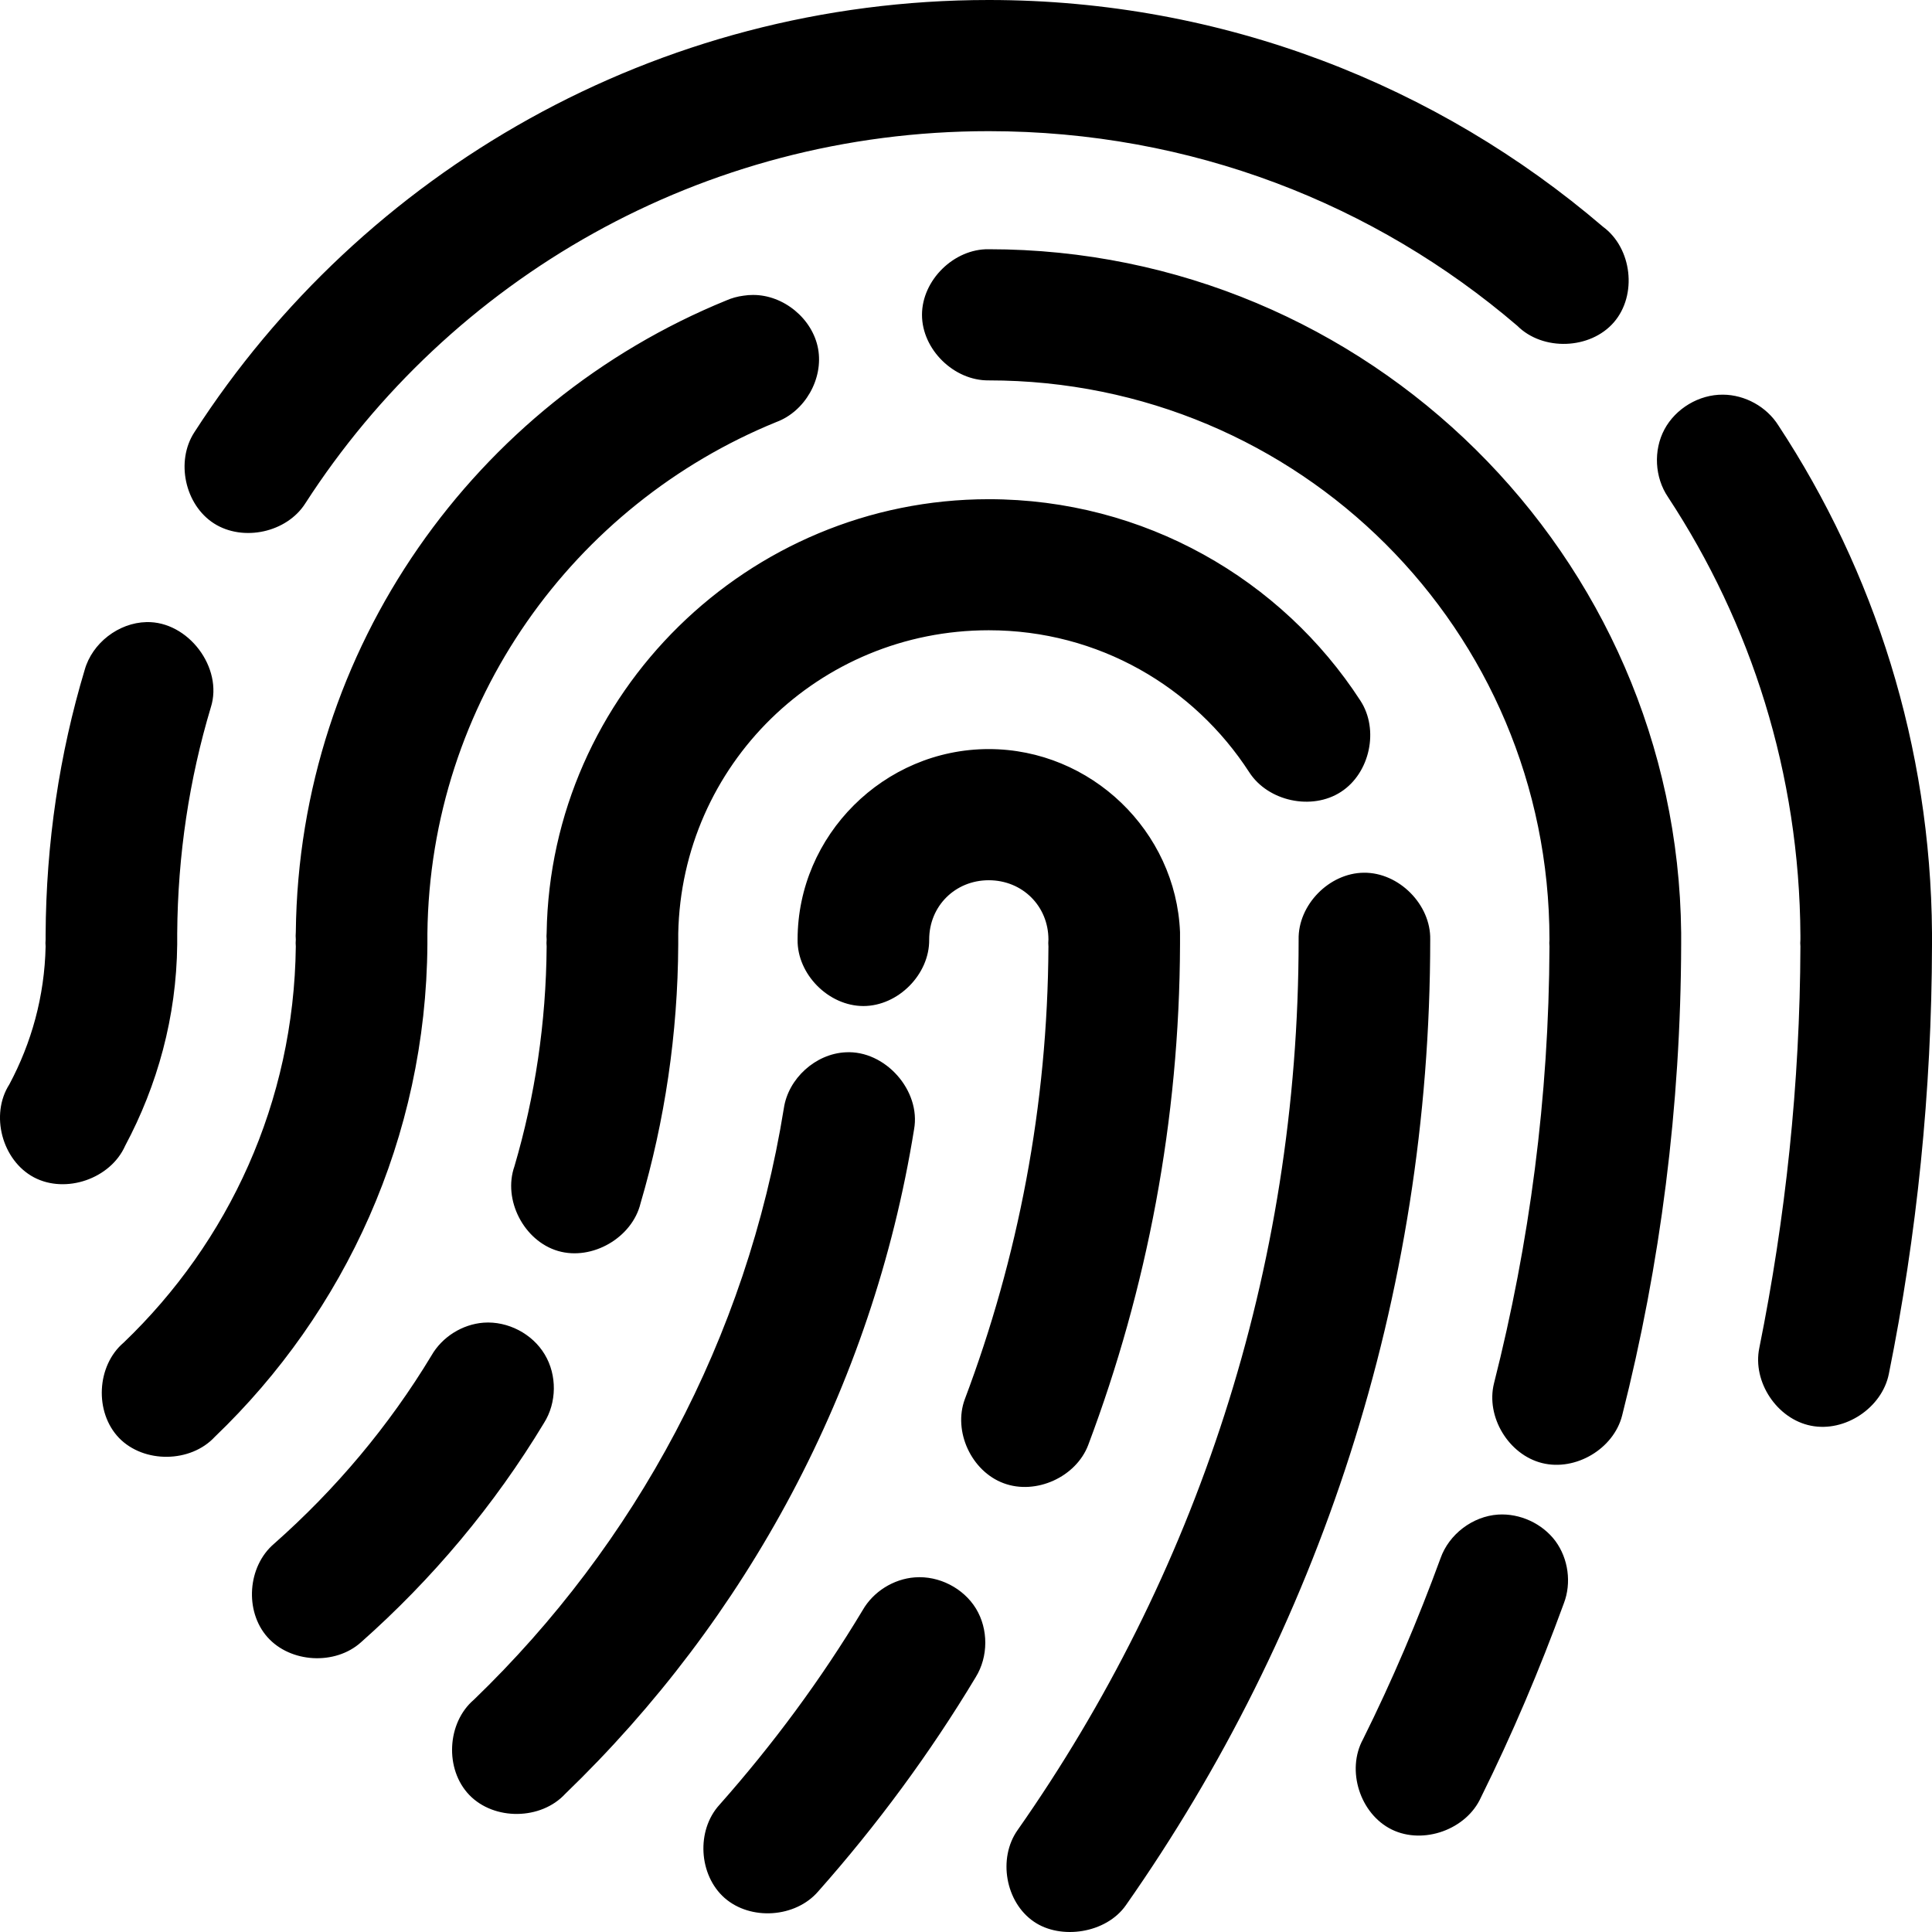 <svg width="18" height="18" viewBox="0 0 18 18" fill="none" xmlns="http://www.w3.org/2000/svg">
<path fill-rule="evenodd" clip-rule="evenodd" d="M1.811 4.027C3.373 1.604 6.111 0 9.212 0C11.396 0 13.397 0.796 14.934 2.112C15.206 2.311 15.256 2.749 15.036 3.003C14.816 3.257 14.374 3.273 14.136 3.035C12.812 1.901 11.097 1.222 9.212 1.222C6.535 1.222 4.19 2.604 2.845 4.689C2.673 4.961 2.266 5.05 1.994 4.877C1.722 4.703 1.635 4.297 1.811 4.027ZM8.59 2.933C8.59 2.61 8.888 2.317 9.212 2.322V2.322C12.747 2.322 15.627 5.178 15.663 8.69V8.697L15.663 8.735L15.663 8.754V8.799C15.659 10.314 15.47 11.781 15.113 13.188C15.034 13.499 14.679 13.709 14.367 13.631C14.055 13.553 13.842 13.2 13.919 12.889C14.25 11.585 14.431 10.224 14.436 8.818C14.434 8.797 14.434 8.775 14.436 8.754C14.436 5.872 12.106 3.544 9.212 3.544C8.888 3.548 8.59 3.256 8.59 2.933ZM7.016 2.748C6.986 2.748 6.956 2.75 6.926 2.755C6.871 2.762 6.817 2.777 6.767 2.799C4.434 3.751 2.785 6.031 2.756 8.684C2.754 8.707 2.754 8.731 2.756 8.754C2.754 8.775 2.754 8.797 2.756 8.818C2.739 10.271 2.129 11.573 1.153 12.508C0.899 12.723 0.878 13.157 1.109 13.397C1.341 13.636 1.777 13.63 2.002 13.386C3.213 12.226 3.97 10.598 3.982 8.799V8.754V8.697C4.006 6.539 5.346 4.701 7.233 3.932C7.5 3.833 7.673 3.529 7.622 3.249C7.571 2.97 7.301 2.747 7.016 2.748V2.748ZM15.507 4.001C15.612 3.805 15.83 3.675 16.052 3.677V3.677C16.258 3.678 16.46 3.79 16.569 3.964C17.463 5.323 17.987 6.95 18 8.69V8.697L18 8.735L18 8.754V8.799V8.805C17.997 10.172 17.859 11.508 17.598 12.8C17.535 13.116 17.189 13.347 16.872 13.283C16.555 13.22 16.326 12.874 16.391 12.559C16.635 11.349 16.77 10.099 16.774 8.818C16.772 8.797 16.772 8.775 16.774 8.754V8.716C16.766 7.207 16.313 5.806 15.541 4.632C15.416 4.448 15.403 4.196 15.507 4.001ZM9.212 4.651C6.968 4.651 5.128 6.462 5.093 8.69C5.091 8.712 5.091 8.733 5.093 8.754C5.091 8.775 5.091 8.797 5.093 8.818C5.088 9.53 4.984 10.216 4.793 10.866C4.683 11.178 4.881 11.562 5.199 11.655C5.517 11.748 5.891 11.531 5.968 11.21C6.193 10.444 6.315 9.634 6.319 8.799V8.754V8.697C6.35 7.127 7.629 5.872 9.212 5.872C10.236 5.872 11.125 6.401 11.639 7.195C11.814 7.466 12.222 7.554 12.493 7.378C12.764 7.203 12.851 6.797 12.674 6.527C11.941 5.397 10.66 4.651 9.212 4.651ZM0.789 6.241C0.859 5.992 1.104 5.802 1.364 5.796V5.796C1.753 5.786 2.082 6.222 1.964 6.591C1.764 7.258 1.656 7.964 1.651 8.697V8.754V8.799C1.644 9.476 1.466 10.113 1.166 10.675C1.03 10.982 0.613 11.126 0.316 10.969C0.019 10.811 -0.094 10.386 0.087 10.103C0.293 9.717 0.415 9.284 0.425 8.818C0.423 8.797 0.423 8.775 0.425 8.754V8.716V8.71C0.429 7.853 0.554 7.024 0.789 6.241ZM9.212 6.979C8.236 6.979 7.431 7.782 7.431 8.754C7.426 9.077 7.72 9.373 8.044 9.373C8.368 9.373 8.661 9.077 8.657 8.754C8.657 8.442 8.899 8.201 9.212 8.201C9.526 8.201 9.768 8.442 9.768 8.754C9.766 8.775 9.766 8.797 9.768 8.818C9.761 10.303 9.484 11.723 8.989 13.036C8.878 13.335 9.05 13.708 9.351 13.819C9.651 13.931 10.026 13.761 10.139 13.462C10.686 12.009 10.989 10.438 10.994 8.799V8.754V8.697V8.684C10.956 7.744 10.165 6.979 9.212 6.979V6.979ZM12.099 8.754C12.092 8.432 12.383 8.134 12.706 8.131C13.033 8.127 13.332 8.428 13.325 8.754C13.325 12.099 12.278 15.2 10.49 17.75C10.306 18.014 9.882 18.075 9.633 17.904C9.367 17.723 9.295 17.313 9.481 17.05C11.131 14.697 12.099 11.844 12.099 8.754ZM7.878 9.804C7.597 9.818 7.344 10.049 7.303 10.325C6.957 12.473 5.918 14.387 4.416 15.835C4.163 16.05 4.141 16.484 4.373 16.724C4.604 16.963 5.04 16.958 5.266 16.713C6.952 15.087 8.127 12.937 8.516 10.523C8.582 10.161 8.247 9.783 7.878 9.804V9.804ZM4.02 12.629C4.119 12.456 4.307 12.338 4.506 12.323H4.506C4.731 12.307 4.96 12.426 5.075 12.619C5.191 12.811 5.188 13.069 5.068 13.258C4.606 14.024 4.029 14.711 3.363 15.301C3.123 15.517 2.705 15.494 2.491 15.252C2.277 15.01 2.306 14.595 2.552 14.384C3.126 13.877 3.623 13.287 4.02 12.629ZM13.957 14.111C13.72 14.127 13.5 14.294 13.421 14.518C13.21 15.095 12.97 15.659 12.699 16.204C12.541 16.492 12.67 16.899 12.966 17.045C13.261 17.19 13.664 17.045 13.798 16.745C14.088 16.16 14.344 15.557 14.57 14.938C14.643 14.748 14.612 14.521 14.491 14.357C14.369 14.194 14.161 14.098 13.957 14.111ZM8.037 15.002C8.136 14.829 8.324 14.711 8.523 14.696H8.524C8.748 14.679 8.976 14.796 9.093 14.987C9.209 15.178 9.209 15.434 9.091 15.625C8.664 16.336 8.17 17.005 7.622 17.623C7.411 17.867 6.994 17.896 6.751 17.683C6.509 17.47 6.485 17.054 6.703 16.815C7.201 16.253 7.649 15.648 8.037 15.002Z" fill="black"/>
</svg>
